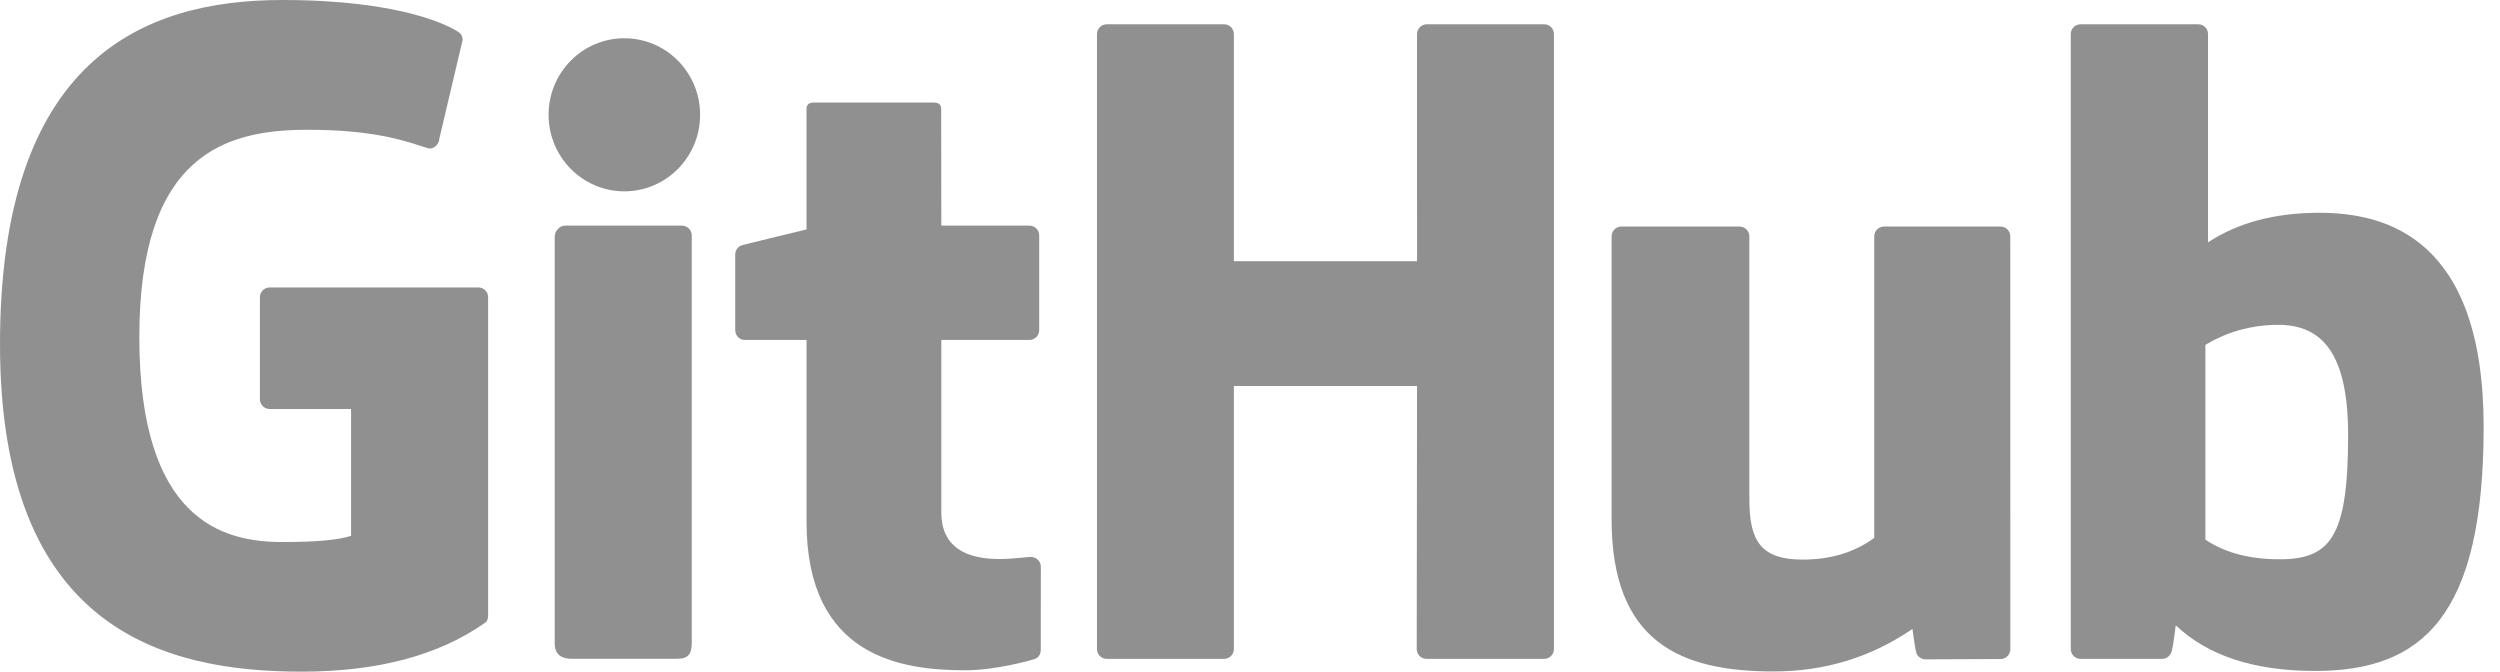 <svg width="134" height="36" viewBox="0 0 134 36" fill="none" xmlns="http://www.w3.org/2000/svg">
<path fill-rule="evenodd" clip-rule="evenodd" d="M26.163 15.931V32.988C26.163 33.086 26.146 33.3 25.992 33.385C23.517 35.128 20.24 36 16.161 36C8.771 36 0 33.724 0 18.45C0 3.176 7.661 0 15.129 0C21.612 0 24.178 1.435 24.598 1.736C24.752 1.847 24.797 2.009 24.797 2.144L23.549 7.428C23.549 7.716 23.249 8.04 22.924 7.941C22.819 7.909 22.708 7.873 22.59 7.835C21.536 7.493 19.878 6.956 16.482 6.956C12.117 6.956 7.468 8.248 7.468 18.067C7.468 27.885 11.933 29.053 15.129 29.053C16.935 29.053 18.165 28.942 18.817 28.719V21.923H14.454C14.165 21.923 13.931 21.688 13.931 21.4V15.931C13.931 15.643 14.165 15.407 14.454 15.407H25.64C25.928 15.407 26.163 15.641 26.163 15.931ZM83.291 34.788C83.291 35.078 83.06 35.315 82.771 35.315H76.457C76.169 35.315 75.936 35.078 75.936 34.788C75.936 34.786 75.942 30.088 75.954 20.69H66.136V34.788C66.136 35.078 65.904 35.315 65.616 35.315H59.318C59.031 35.315 58.798 35.078 58.798 34.788V1.828C58.798 1.538 59.032 1.302 59.318 1.302H65.616C65.904 1.302 66.136 1.538 66.136 1.828V14H75.954C75.952 5.886 75.952 1.828 75.952 1.828C75.952 1.538 76.186 1.302 76.473 1.302H82.772C83.061 1.302 83.291 1.538 83.291 1.828V34.788ZM29.404 6.153C29.404 8.418 31.224 10.256 33.465 10.256C35.708 10.256 37.526 8.418 37.526 6.153C37.526 3.884 35.708 2.051 33.465 2.051C31.224 2.051 29.404 3.884 29.404 6.153ZM37.077 34.469C37.077 35.005 36.925 35.31 36.304 35.31H30.647C30.131 35.31 29.732 35.119 29.732 34.478V12.681C29.732 12.393 29.989 12.094 30.277 12.094H36.557C36.845 12.094 37.078 12.331 37.078 12.619V27.833V34.467L37.077 34.469ZM107.754 34.798L107.751 12.672V12.671C107.751 12.38 107.518 12.144 107.23 12.144H100.979C100.692 12.144 100.459 12.38 100.459 12.671V28.832C99.401 29.607 98.121 29.994 96.618 29.994C94.364 29.994 93.766 28.971 93.766 26.765V12.671C93.766 12.38 93.533 12.144 93.246 12.144H86.902C86.615 12.144 86.381 12.38 86.381 12.671V27.832C86.381 34.386 90.034 35.99 95.059 35.99C97.808 35.99 100.29 35.231 102.507 33.712C102.613 34.513 102.689 34.96 102.737 35.055C102.808 35.198 102.994 35.341 103.197 35.341L107.232 35.324C107.52 35.324 107.754 35.087 107.754 34.798ZM133.123 22.892C133.123 33.051 129.831 35.963 124.091 35.963C120.831 35.963 118.34 35.148 116.619 33.515C116.514 34.411 116.426 34.917 116.353 35.035C116.242 35.214 116.093 35.315 115.896 35.315H111.514C111.225 35.315 110.993 35.078 110.993 34.788V1.828C110.993 1.538 111.225 1.302 111.514 1.302H117.83C118.117 1.302 118.35 1.538 118.35 1.828V12.989C119.96 11.933 121.947 11.405 124.314 11.405C127.867 11.405 133.124 12.733 133.124 22.892H133.123ZM125.859 23.287C125.859 17.918 123.691 17.238 121.44 17.439C120.253 17.545 119.177 17.895 118.21 18.487V28.925C119.19 29.58 120.402 29.93 121.848 29.974C124.881 30.066 125.859 28.948 125.859 23.287ZM55.701 17.695V12.619C55.701 12.329 55.468 12.094 55.18 12.094H50.455L50.447 5.852C50.447 5.615 50.326 5.497 50.052 5.497H43.614C43.364 5.497 43.229 5.608 43.229 5.848V12.299C41.078 12.818 39.93 13.098 39.785 13.14C39.568 13.203 39.408 13.404 39.408 13.643V17.696C39.408 17.987 39.641 18.222 39.929 18.222H43.23V27.974C43.23 35.216 48.31 35.927 51.739 35.927C53.306 35.927 55.18 35.425 55.489 35.31C55.676 35.241 55.785 35.048 55.785 34.837L55.789 30.378C55.789 30.088 55.544 29.852 55.267 29.852C55.162 29.852 54.994 29.869 54.787 29.889C54.451 29.922 54.011 29.964 53.562 29.964C51.241 29.964 50.455 28.885 50.455 27.488V18.221H55.18C55.468 18.221 55.701 17.987 55.701 17.695Z" fill="#909090"/>
</svg>
